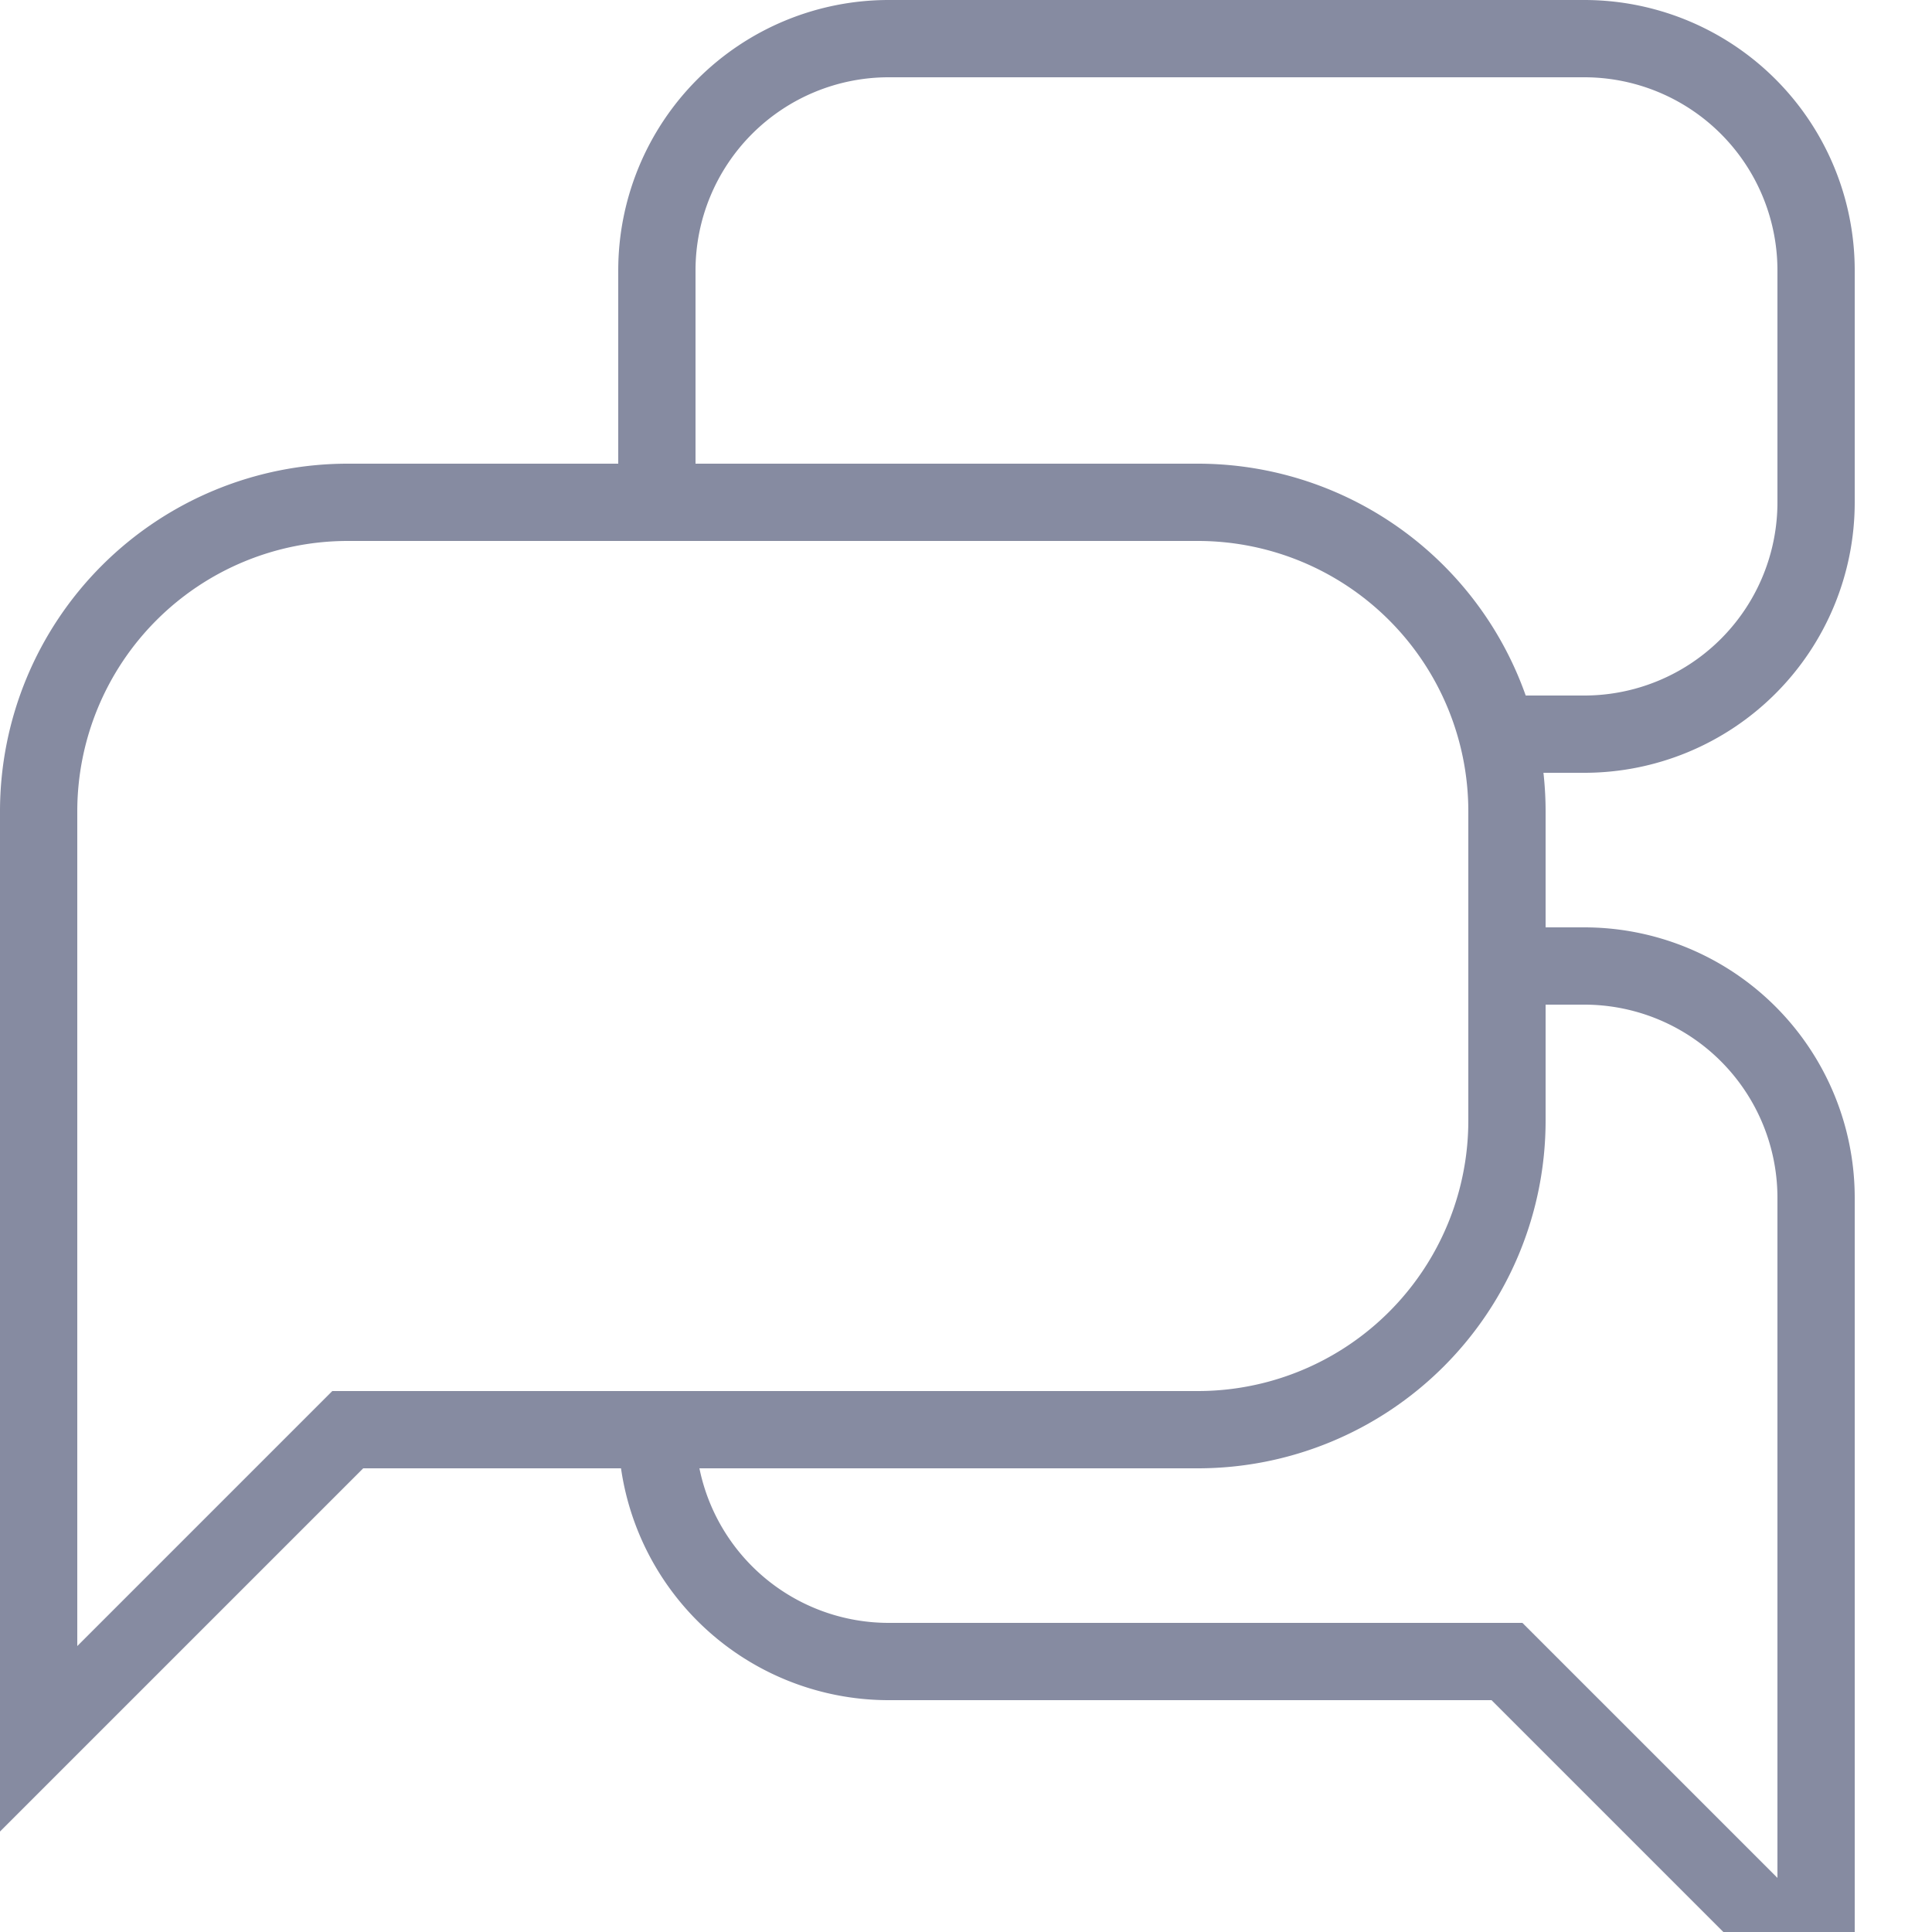 <svg xmlns="http://www.w3.org/2000/svg" viewBox="10 10 25 25">
<path fill="#868ba1" d="m21.5 10a3.5 3.5 0 0 0-3.5 3.5v3h1v-3a2.5 2.5 0 0 1 2.5-2.5h9a2.5 2.5 0 0 1 2.5 2.5v3a2.5 2.5 0 0 1-2.5 2.5h-1v1h1a3.5 3.5 0 0 0 3.5-3.5v-3a3.5 3.5 0 0 0-3.5-3.5zm-7 6a4.5 4.5 0 0 0-4.5 4.5v13.2l4.7-4.7h10.8a4.5 4.5 0 0 0 4.5-4.5v-4a4.5 4.5 0 0 0-4.5-4.5zm0 1h11a3.5 3.5 0 0 1 3.5 3.5v4a3.5 3.5 0 0 1-3.5 3.5H14.3L11 31.3V20.5a3.5 3.5 0 0 1 3.5-3.5zm15 5v1h1a2.5 2.5 0 0 1 2.5 2.5v8.8L29.7 31h-8.2a2.5 2.5 0 0 1-2.5-2.5h-1a3.5 3.5 0 0 0 3.5 3.5h7.8l4.7 4.7V25.5a3.5 3.5 0 0 0-3.5-3.5z"></path>
</svg>